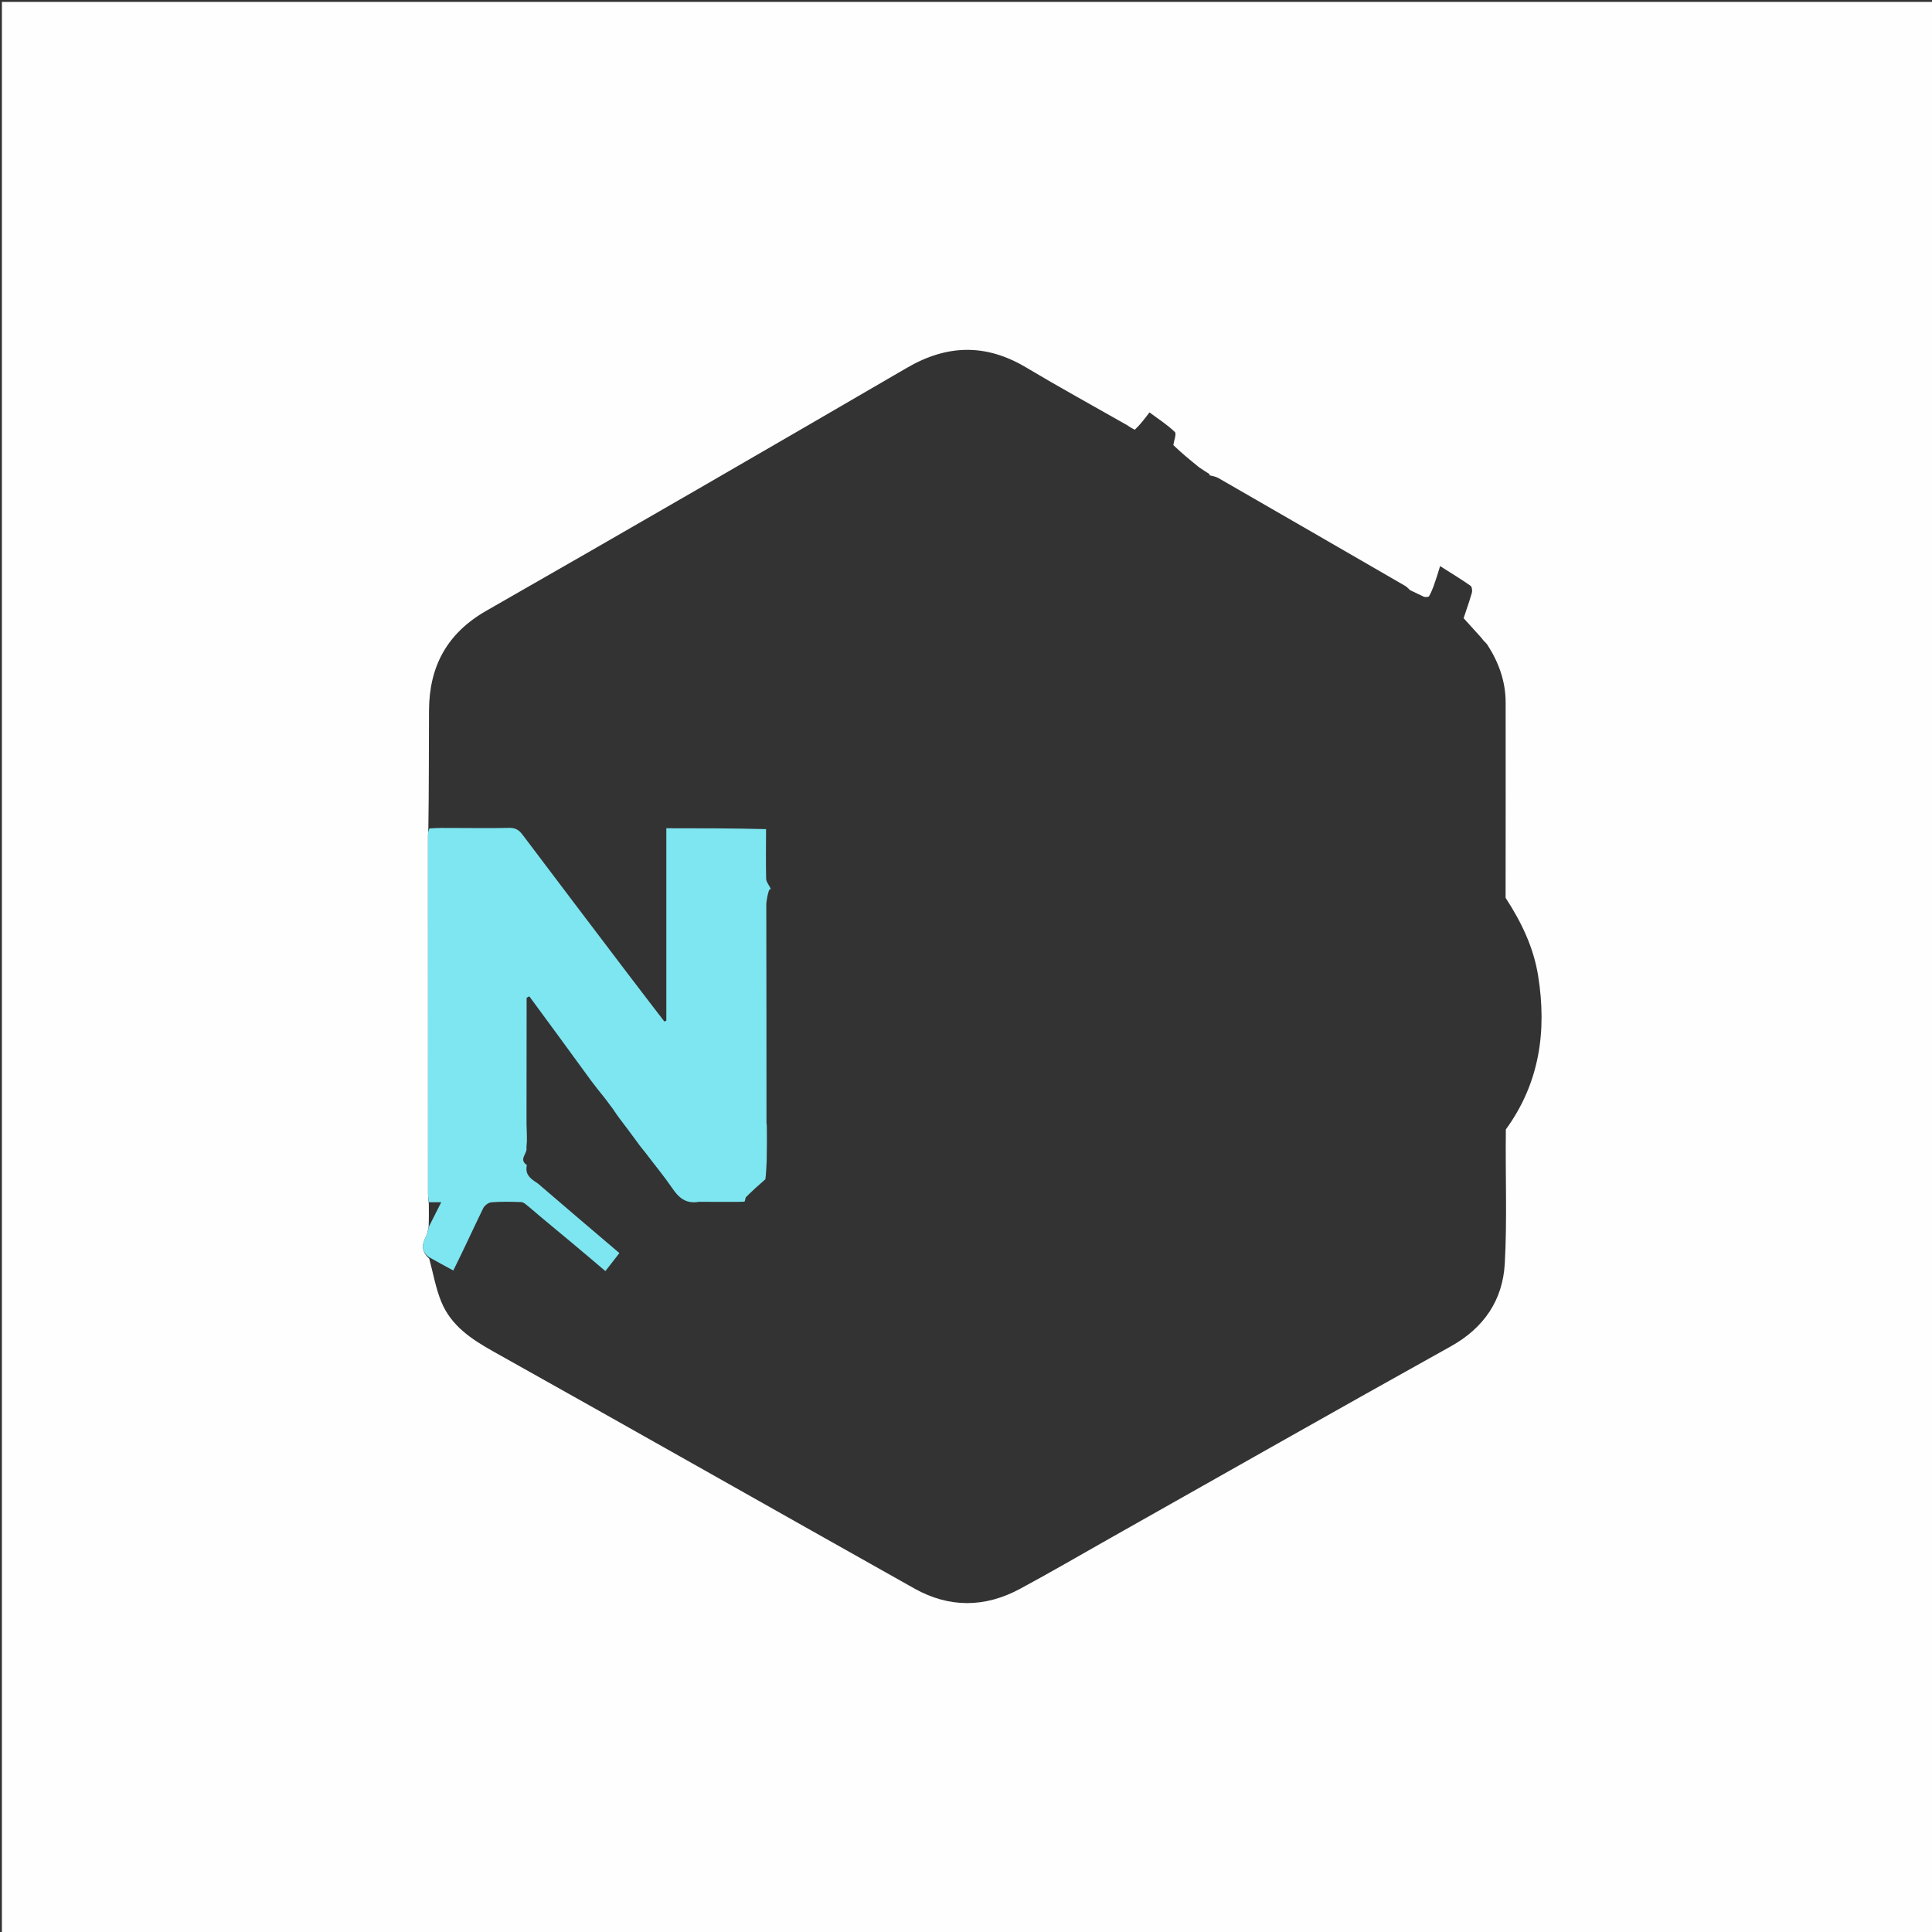 <svg version="1.1" id="Layer_1" xmlns="http://www.w3.org/2000/svg" xmlns:xlink="http://www.w3.org/1999/xlink" x="0px" y="0px"
     width="100%" viewBox="0 0 1024 1024" enable-background="new 0 0 1024 1024" xml:space="preserve">
<rect x="0" y="0" width="1024" height="1024" fill="#333333" stroke="none"/>
<path fill="#FEFEFE" opacity="1" stroke="none" 
    d="
M676,1025 
    C450.667,1025 225.833,1025 1,1025 
    C1,683.667 1,342.333 1,1 
    C342.333,1 683.667,1 1025,1 
    C1025,342.333 1025,683.667 1025,1025 
    C908.833,1025 792.667,1025 676,1025 
M641.003,251.242 
    C639.334,250.204 637.666,249.166 635.509,247.656 
    C630.974,243.982 626.439,240.309 621.892,235.907 
    C622.22,233.518 623.699,229.943 622.675,228.949 
    C618.709,225.103 613.946,222.079 609.247,218.575 
    C606.612,222.055 604.329,225.07 601.462,227.772 
    C600.311,227.178 599.161,226.584 597.597,225.462 
    C579.669,215.252 561.571,205.327 543.856,194.759 
    C522.614,182.086 502.043,182.513 480.71,194.935 
    C406.545,238.118 332.268,281.113 257.768,323.715 
    C236.887,335.656 227.503,353.228 227.38,376.539 
    C227.272,397.192 227.376,417.847 227.03,439.445 
    C226.968,440.441 226.852,441.437 226.852,442.433 
    C226.843,505.875 226.841,569.317 226.864,632.759 
    C226.865,634.238 227.165,635.717 227.281,638.094 
    C227.319,641.961 227.357,645.828 227.181,650.508 
    C226.7,652.231 226.495,654.098 225.684,655.649 
    C223.557,659.717 223.284,663.32 227.496,667.087 
    C229.577,674.744 230.913,682.708 233.904,689.992 
    C239.094,702.637 249.782,709.768 261.445,716.293 
    C335.959,757.984 410.211,800.143 484.657,841.954 
    C503.036,852.276 521.984,852.137 540.507,842.187 
    C556.629,833.526 572.433,824.273 588.377,815.28 
    C648.534,781.347 708.57,747.195 768.923,713.614 
    C786.603,703.777 796.493,689.045 797.568,669.687 
    C798.869,646.275 797.817,622.732 798.136,598.618 
    C816.032,574.006 819.944,546.459 815.227,517.108 
    C812.83,502.193 806.51,488.961 797.995,475.853 
    C798.013,441.308 798.085,406.762 798.02,372.217 
    C797.999,361.121 794.347,351.048 788.379,341.795 
    C787.633,340.638 786.347,339.829 785.239,338.144 
    C782.085,334.658 778.932,331.171 775.746,327.65 
    C777.191,323.286 778.812,318.776 780.115,314.176 
    C780.435,313.049 780.167,310.976 779.402,310.446 
    C774.283,306.898 768.955,303.65 763.28,300.041 
    C762.167,303.721 761.221,306.85 759.88,310.564 
    C759.214,312.308 758.547,314.052 757.344,316.159 
    C756.584,316.383 755.825,316.606 754.671,316.294 
    C752.444,315.215 750.217,314.136 747.363,312.786 
    C746.514,312.033 745.763,311.109 744.801,310.552 
    C711.79,291.448 678.765,272.367 645.708,253.342 
    C644.351,252.561 642.666,252.348 641.105,251.922 
    C641.105,251.922 641.158,251.897 641.003,251.242 
z"/>
<path fill="#7EE6F0" opacity="1" stroke="none" 
    d="
M227.387,666.316 
    C223.284,663.32 223.557,659.717 225.684,655.649 
    C226.495,654.098 226.7,652.231 227.475,649.857 
    C229.72,645.363 231.672,641.521 233.869,637.196 
    C231.168,637.196 229.246,637.196 227.325,637.196 
    C227.165,635.717 226.865,634.238 226.864,632.759 
    C226.841,569.317 226.843,505.875 226.852,442.433 
    C226.852,441.437 226.968,440.441 227.631,439.088 
    C232.135,438.767 236.037,438.804 240.409,438.845 
    C250.541,438.859 260.205,439.022 269.861,438.793 
    C273.093,438.716 275.029,439.852 276.899,442.333 
    C295.41,466.907 314.006,491.416 332.604,515.924 
    C339.069,524.444 345.605,532.91 352.108,541.401 
    C352.461,541.264 352.814,541.126 353.166,540.989 
    C353.166,507.122 353.166,473.254 353.166,438.989 
    C371.139,438.989 388.584,438.989 406.022,439.458 
    C406.002,448.533 405.88,457.139 406.073,465.739 
    C406.109,467.338 407.415,468.907 408.313,470.637 
    C408.588,471.149 408.459,471.395 407.677,471.637 
    C406.858,474.011 406.466,476.269 406.151,478.956 
    C406.235,517.928 406.239,556.469 406.258,595.01 
    C406.259,595.663 406.454,596.316 406.435,597.402 
    C406.415,600.201 406.519,602.567 406.478,605.37 
    C406.386,608.825 406.441,611.844 406.359,615.305 
    C406.152,618.832 406.083,621.915 405.665,625.034 
    C402.006,628.18 398.652,631.248 395.432,634.449 
    C394.965,634.913 395.135,636.017 394.603,636.883 
    C393.096,636.978 391.999,637.014 390.44,637.02 
    C383.6,636.986 377.222,636.984 370.41,636.985 
    C363.496,638.215 359.737,634.766 356.318,629.774 
    C351.877,623.291 346.824,617.227 341.892,610.692 
    C340.484,608.931 339.22,607.461 337.964,605.636 
    C334.651,601.026 331.328,596.771 327.97,592.272 
    C327.62,591.683 327.305,591.338 326.855,590.716 
    C326.132,589.636 325.544,588.832 324.872,587.771 
    C324.308,586.985 323.829,586.457 323.235,585.615 
    C322.18,584.104 321.239,582.907 320.081,581.447 
    C317.716,578.509 315.568,575.836 313.31,572.808 
    C302.316,557.662 291.431,542.869 280.546,528.076 
    C280.071,528.331 279.595,528.585 279.12,528.84 
    C279.12,549.211 279.12,569.583 279.062,590.382 
    C279.053,592.524 279.102,594.238 279.08,596.349 
    C279.093,597.807 279.176,598.87 279.219,600.34 
    C279.24,602.11 279.302,603.47 279.258,605.205 
    C279.12,606.348 279.089,607.116 279.034,608.274 
    C279.681,611.458 274.682,614.43 279.242,617.501 
    C278.08,622.875 281.561,624.936 285.148,627.325 
    C299.481,639.66 313.648,651.707 328.291,664.159 
    C325.856,667.29 323.485,670.338 320.871,673.7 
    C314.653,668.444 308.994,663.604 303.273,658.839 
    C295.625,652.47 287.93,646.159 280.111,639.464 
    C278.755,638.416 277.564,637.18 276.326,637.132 
    C271.03,636.927 265.7,636.827 260.425,637.239 
    C258.867,637.361 256.791,638.968 256.075,640.44 
    C250.76,651.369 245.729,662.436 240.263,673.39 
    C235.741,670.986 231.564,668.651 227.387,666.316 
z"/>
<!-- truncated: full file is long, insertion continues as in original `file.svg` -->
</svg>
